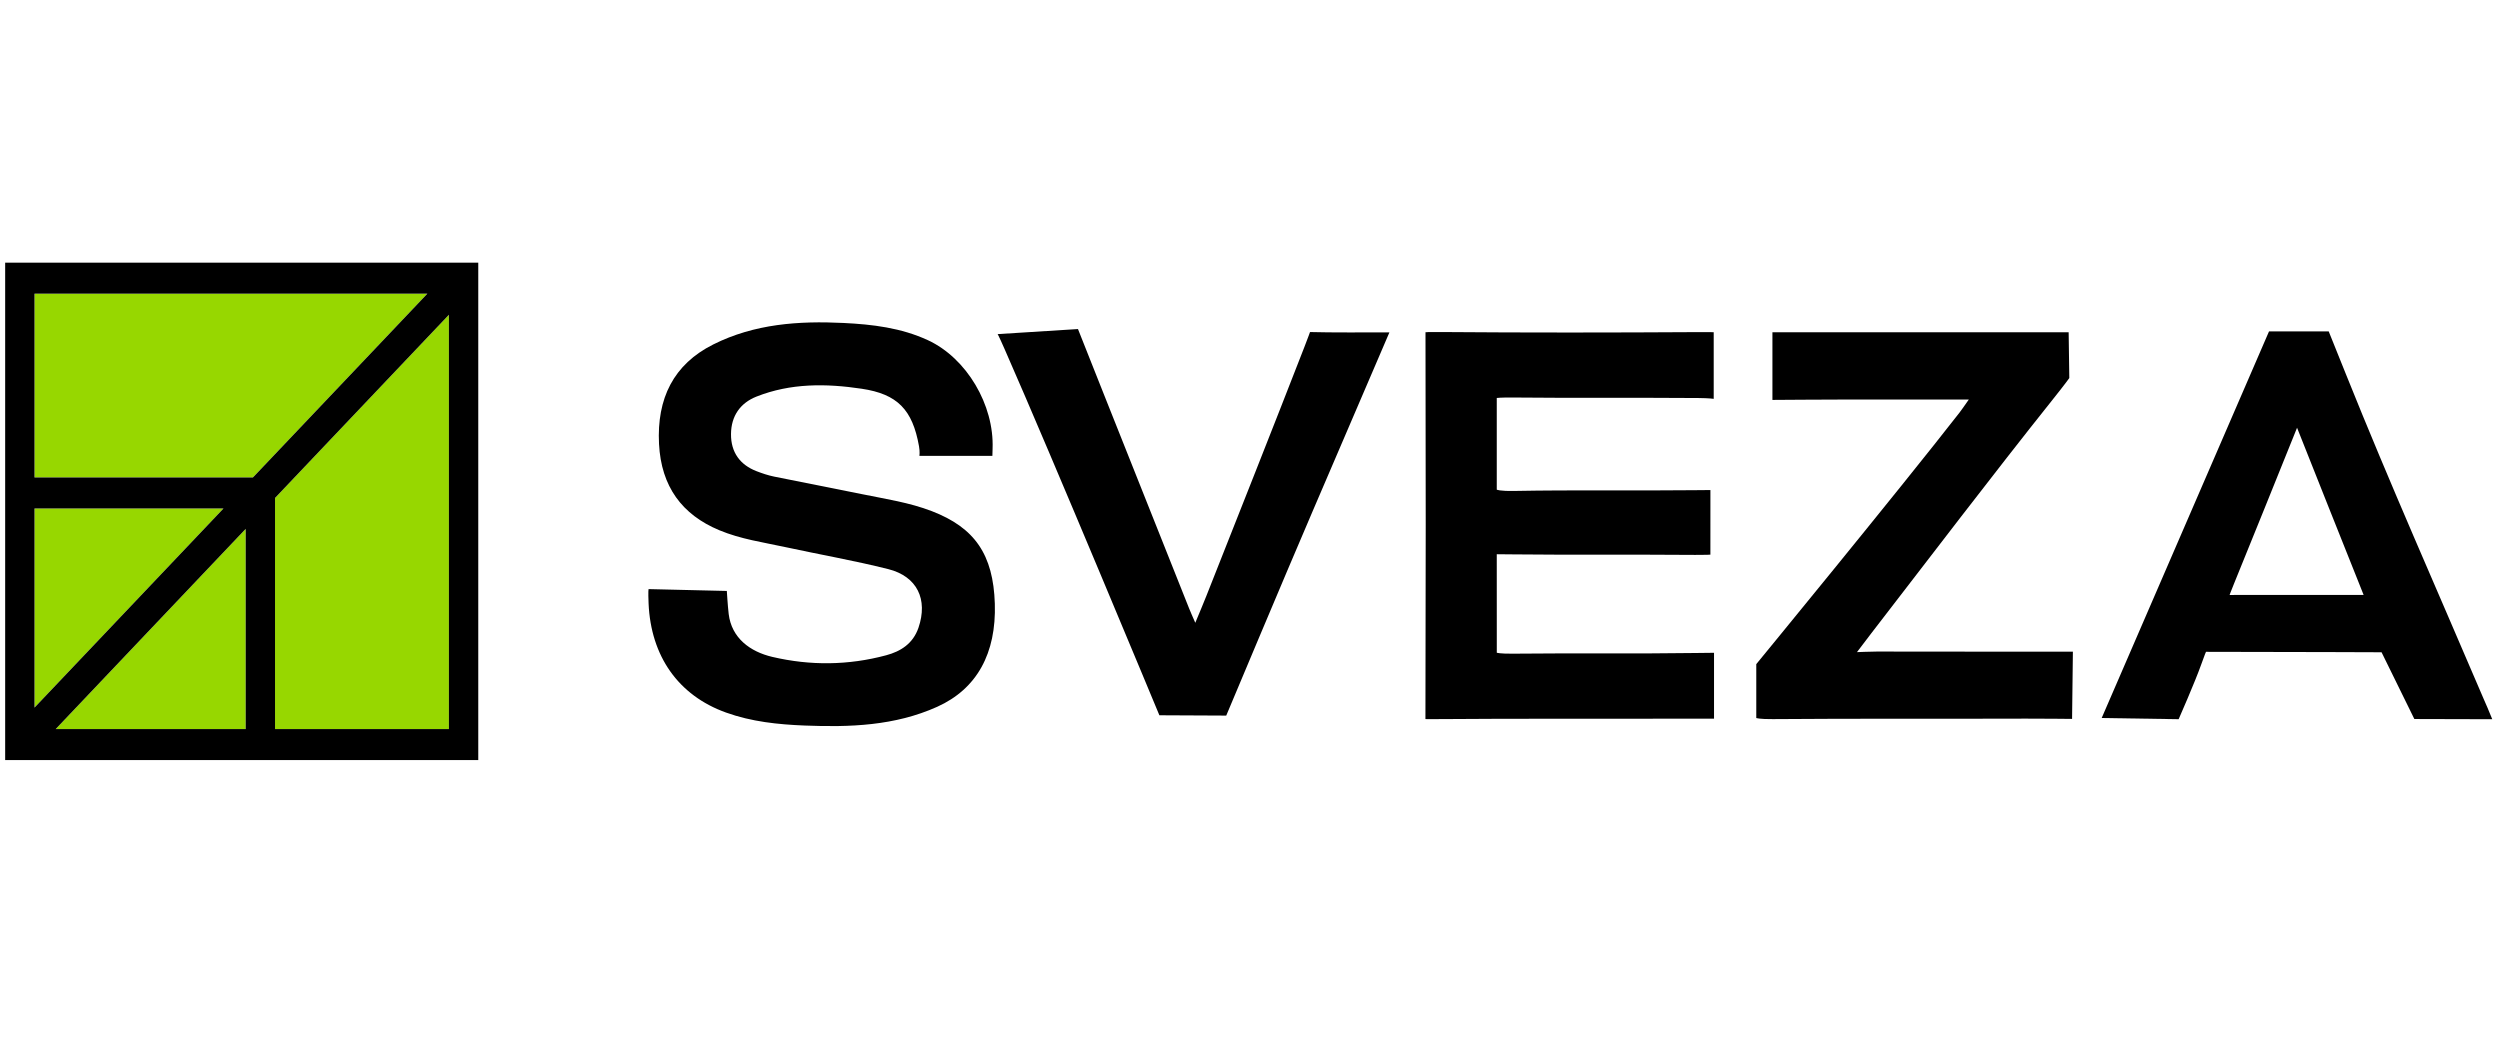 <svg width="242" height="101" viewBox="0 0 242 101" fill="none" xmlns="http://www.w3.org/2000/svg">
<g clip-path="url(#clip0_1127_30454)">
<path d="M138.01 50.782C138.01 45.119 137.988 32.161 137.988 32.161C137.988 32.161 138.174 32.13 139.461 32.141C147.795 32.208 156.13 32.199 164.465 32.148C165.597 32.141 165.887 32.161 165.887 32.161V38.608C165.887 38.608 165.49 38.539 164.413 38.529C158.446 38.482 152.477 38.542 146.507 38.48C145.249 38.468 144.887 38.524 144.887 38.524V47.397C144.887 47.397 145.125 47.55 146.619 47.523C152.425 47.415 158.233 47.514 164.04 47.45C165.21 47.437 165.568 47.437 165.568 47.437L165.566 53.689C165.566 53.689 165.172 53.724 164.097 53.715C158.237 53.666 152.375 53.728 146.514 53.664C145.261 53.649 144.887 53.649 144.887 53.649L144.89 63.184C144.89 63.184 145.191 63.288 146.414 63.276C152.328 63.212 158.244 63.297 164.158 63.21C165.583 63.19 165.918 63.19 165.918 63.19V69.568C165.918 69.568 163.038 69.564 161.706 69.568C154.339 69.592 146.972 69.548 139.606 69.608C138.364 69.619 137.982 69.608 137.982 69.608C137.982 69.608 138.01 56.502 138.01 50.782Z" fill="black"/>
<path d="M190.583 38.672C186.595 38.672 182.957 38.672 179.318 38.672C177.114 38.672 171.571 38.712 171.571 38.712V32.161H200.245L200.309 36.594C200.309 36.594 200.031 37.01 198.684 38.699C192.739 46.157 186.963 53.763 181.13 61.317C180.767 61.787 179.755 63.126 179.755 63.126C179.755 63.126 181.185 63.068 181.686 63.07C187.494 63.088 200.656 63.079 200.656 63.079L200.577 69.59C200.577 69.59 197.617 69.557 196.131 69.563C187.957 69.594 179.782 69.544 171.609 69.61C170.317 69.621 170.008 69.504 170.008 69.504V64.288C170.008 64.288 183.705 47.607 189.674 39.949C189.91 39.648 190.121 39.325 190.583 38.672Z" fill="black"/>
<path d="M241.25 69.621C238.82 69.621 233.709 69.601 233.709 69.601L230.535 63.139C230.535 63.139 227.412 63.128 225.694 63.122C222.093 63.11 213.54 63.097 213.54 63.097C213.54 63.097 213.43 63.323 213.085 64.301C212.469 66.042 210.893 69.619 210.893 69.619L203.443 69.504L219.642 32.077H225.418C225.418 32.077 226.559 34.909 227.07 36.184C231.308 46.751 235.93 57.149 240.401 67.615C240.639 68.174 240.927 68.791 241.25 69.621ZM222.355 41.406C220.202 46.74 218.238 51.634 216.246 56.516C215.901 57.361 215.825 57.593 215.825 57.593L228.797 57.587C228.797 57.587 228.726 57.405 228.368 56.507C226.409 51.625 224.473 46.731 222.355 41.406Z" fill="black"/>
<path d="M134.495 32.175C131.934 38.143 129.51 43.8 127.077 49.454C124.397 55.685 118.7 69.269 118.7 69.269L112.227 69.238C112.227 69.238 101.907 44.38 97.234 33.766C96.594 32.312 96.566 32.343 96.566 32.343L104.348 31.852C104.348 31.852 106.104 36.29 106.895 38.269C109.64 45.148 112.374 52.032 115.112 58.911C115.256 59.272 115.418 59.626 115.704 60.286C116.129 59.26 116.465 58.473 116.779 57.678C119.955 49.64 123.146 41.61 126.278 33.556C126.681 32.518 126.809 32.142 126.809 32.142C128.873 32.201 132.226 32.175 134.495 32.175Z" fill="black"/>
<path d="M70.357 57.204C70.357 57.204 70.443 58.65 70.537 59.434C70.818 61.769 72.619 63.084 74.757 63.587C78.431 64.45 82.126 64.412 85.781 63.431C87.177 63.057 88.378 62.314 88.908 60.766C89.845 58.026 88.784 55.794 85.976 55.088C82.687 54.262 79.344 53.68 76.033 52.962C73.879 52.495 71.691 52.188 69.624 51.324C66.019 49.817 64.005 47.103 63.794 42.978C63.568 38.569 65.197 35.27 69.046 33.342C73.046 31.338 77.329 31.052 81.652 31.263C84.444 31.4 87.224 31.726 89.835 32.937C93.566 34.67 96.248 39.193 96.082 43.441C96.073 43.658 96.063 44.129 96.063 44.129L89 44.125C89 44.125 89.058 43.751 88.96 43.197C88.332 39.647 86.867 38.146 83.41 37.63C79.974 37.116 76.542 37.078 73.228 38.389C71.675 39.004 70.775 40.248 70.761 42.017C70.747 43.8 71.65 44.999 73.23 45.61C73.782 45.823 74.35 46.014 74.927 46.133C77.772 46.715 80.627 47.253 83.471 47.84C85.733 48.305 88.023 48.639 90.208 49.482C94.361 51.085 96.149 53.684 96.299 58.431C96.451 63.243 94.563 66.688 90.722 68.417C86.615 70.266 82.257 70.405 77.891 70.232C75.32 70.13 72.749 69.863 70.278 68.975C65.654 67.315 63 63.509 62.783 58.415C62.733 57.215 62.779 57.025 62.779 57.025L70.357 57.204Z" fill="black"/>
<path d="M23.783 51.196L5.393 70.573H23.783V51.196Z" fill="#97D700"/>
<path d="M3.34 68.495L21.634 49.219H3.34V68.495Z" fill="#97D700"/>
<path d="M24.483 46.217L41.367 28.427H3.34V46.217H24.483Z" fill="#97D700"/>
<path d="M26.623 48.203V70.573H43.455V30.468L26.623 48.203Z" fill="#97D700"/>
<path d="M0.5 25.425V73.575H46.296V25.425H0.5ZM23.783 51.196V70.573H5.392L23.783 51.196ZM3.34 68.496V49.219H21.635L3.34 68.496ZM41.368 28.427L24.484 46.217H3.34V28.427H41.368ZM26.623 70.573V48.203L43.454 30.47V70.573H26.623Z" fill="black"/>
</g>
<defs>
<clipPath id="clip0_1127_30454">
<rect width="241" height="100" fill="white" transform="translate(0.25 0.5)"/>
</clipPath>
</defs>
</svg>
